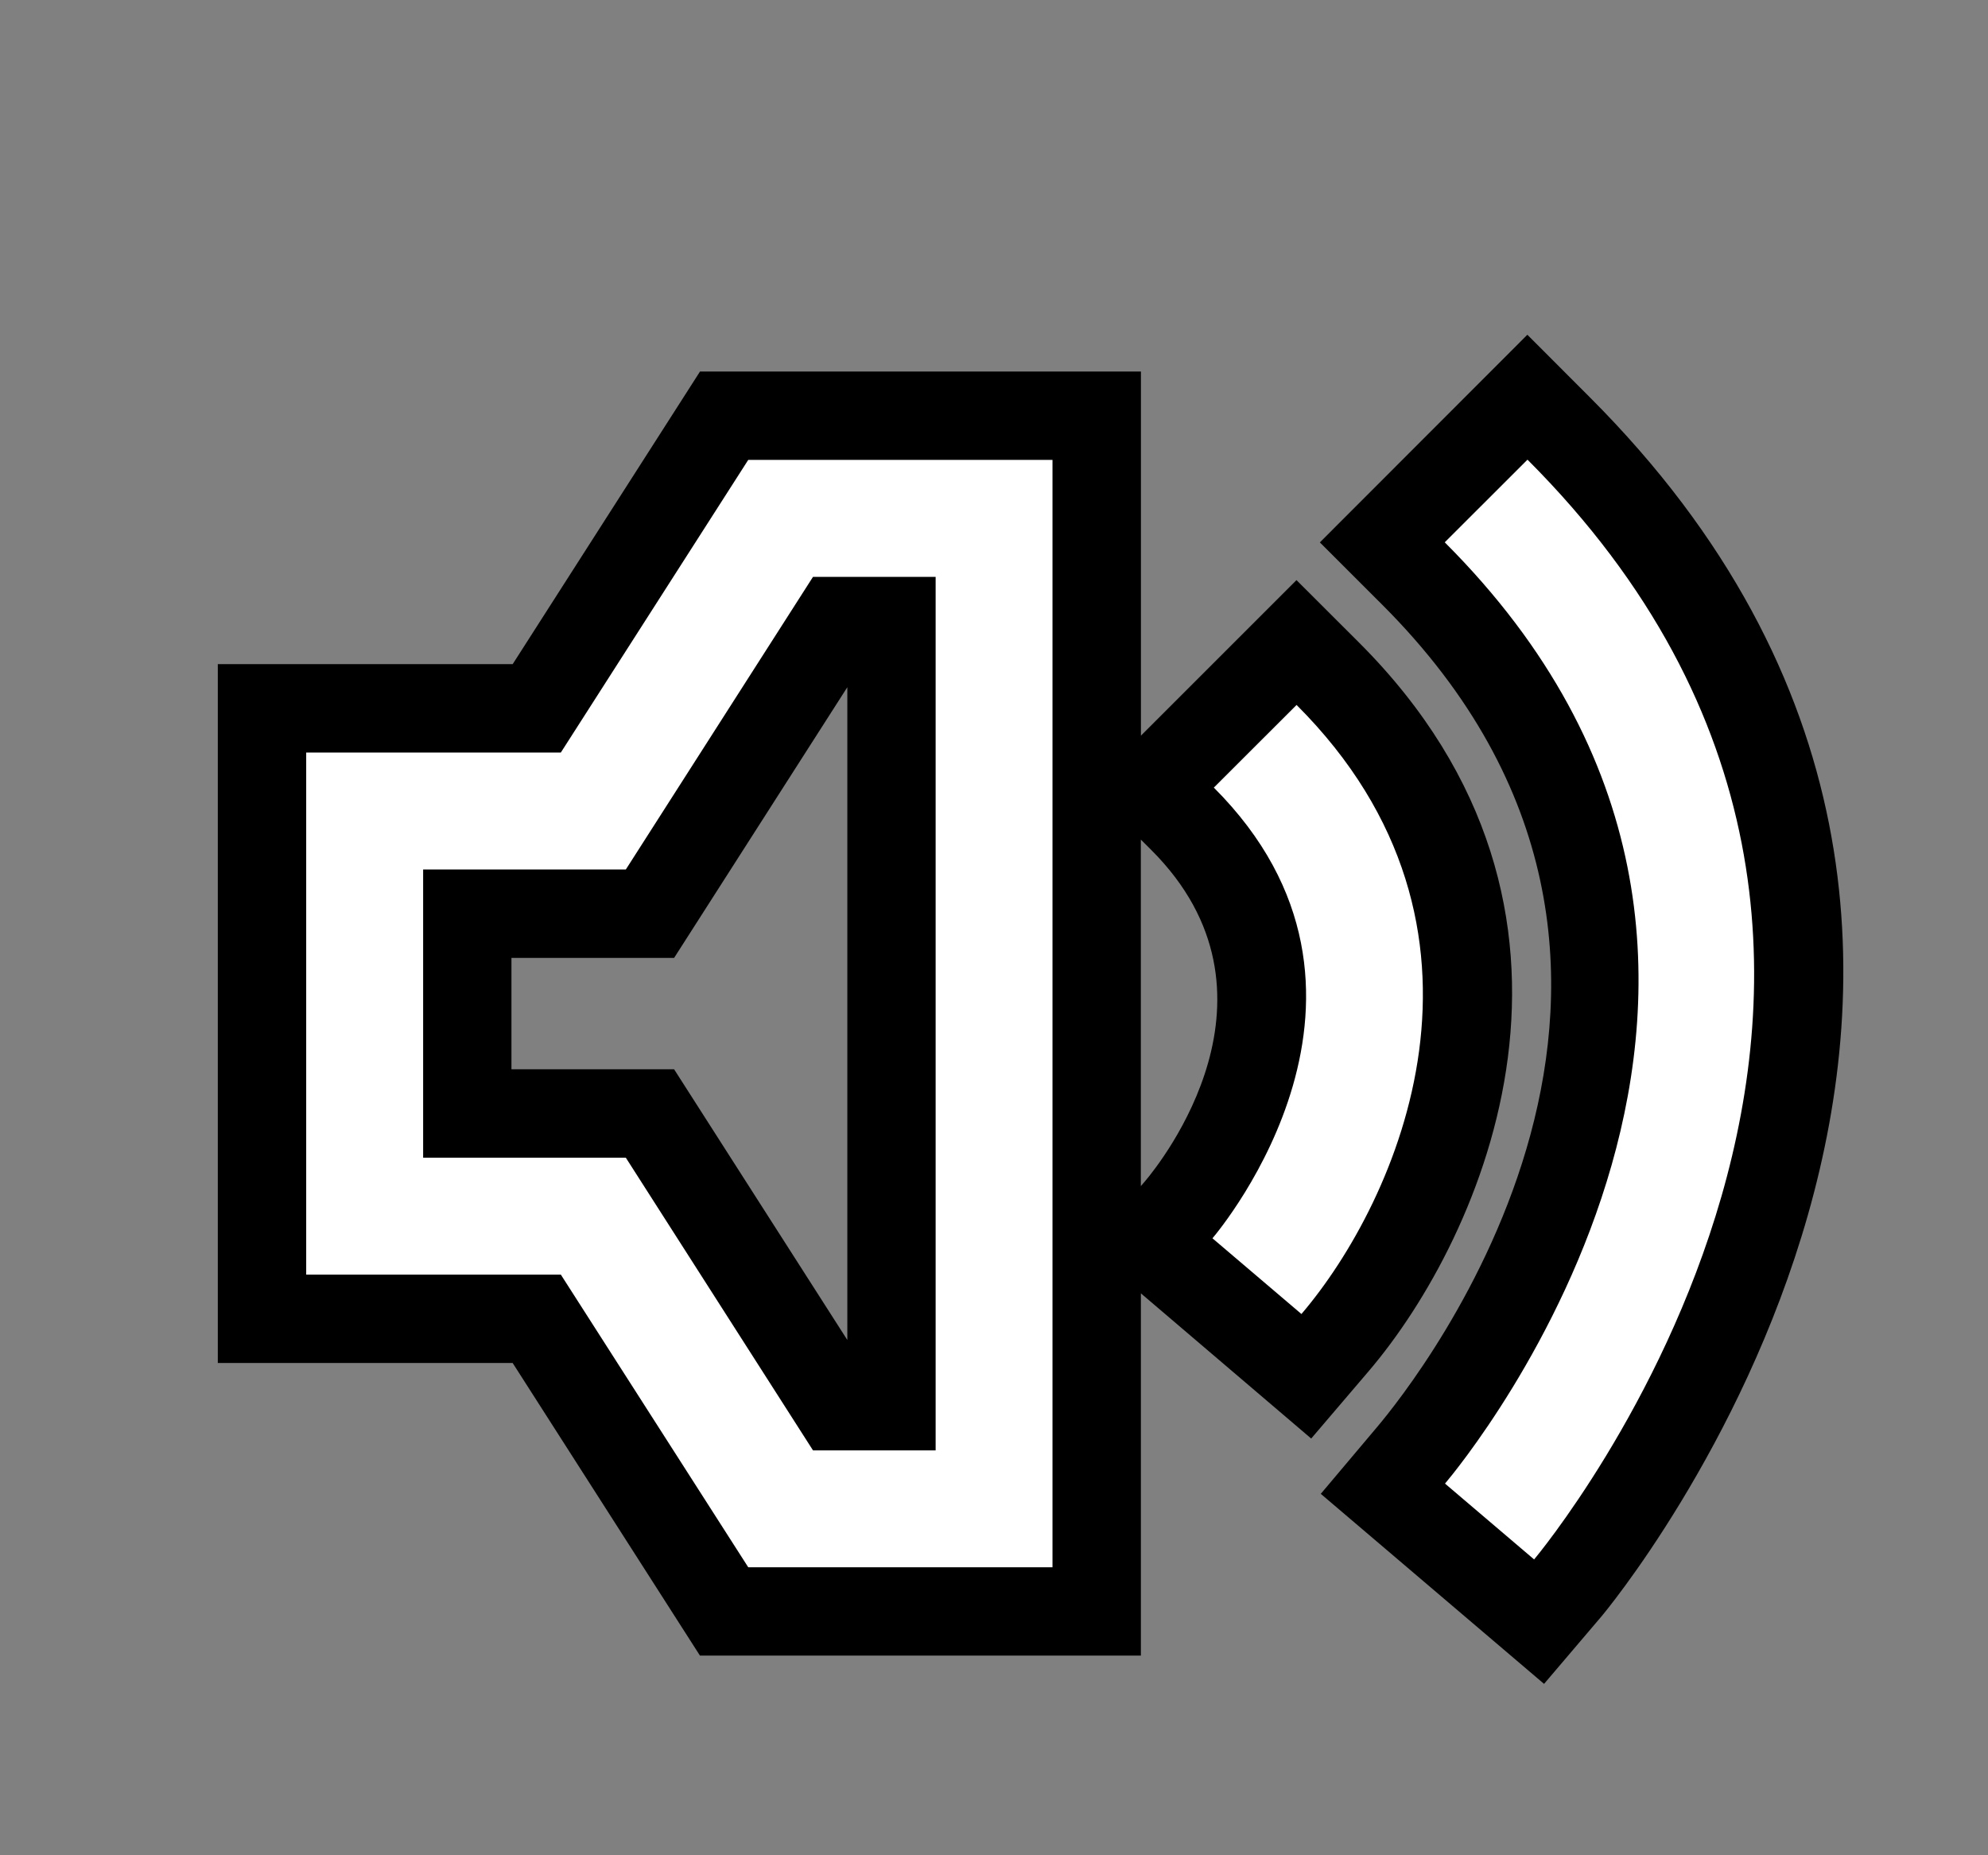 <?xml version="1.0" encoding="UTF-8"?>
<!DOCTYPE svg PUBLIC "-//W3C//DTD SVG 1.1 Tiny//EN" "http://www.w3.org/Graphics/SVG/1.1/DTD/svg11-tiny.dtd">
<svg baseProfile="tiny" height="42" version="1.1" viewBox="0 0 45 42" width="45" xmlns="http://www.w3.org/2000/svg" xmlns:xlink="http://www.w3.org/1999/xlink">
<rect x="0" y="0" width="45" height="42" fill="#808080" stroke="none"/>
<rect fill="none" height="42" width="45" x="0"/>
<path d="M34.951,38.12l-5.054-4.302l1.282-1.521c0.877-1.04,8.324-10.39,0.111-18.605l-1.414-1.413l4.697-4.701l1.413,1.415  c12.695,12.699,0.386,27.46,0.259,27.606L34.951,38.12L34.951,38.12z"/>
<path d="M30.761,14.545l-1.414-1.412l-3.521,3.521V8.411h-9.981l-4.24,6.624H4.93v15.82h6.674l4.24,6.625h9.981v-8.201l3.855,3.287  l1.298-1.521C33.574,28.005,36.864,20.643,30.761,14.545z M19.18,30.335l-3.921-6.128h-3.682v-2.522h3.682l3.921-6.128V30.335z   M25.918,26.742l-0.094,0.109v-7.844l0.237,0.236C29.324,22.505,26.277,26.318,25.918,26.742z"/>
<path d="M27.476,17.83c4.622,4.622,0.158,9.979-0.031,10.203l2.014,1.714c2.181-2.554,4.957-8.725-0.11-13.788  L27.476,17.83z" fill="#FFFFFF"/>
<path d="M34.576,10.406l-1.873,1.871c9.664,9.663,0.404,20.838,0.006,21.309l2.017,1.717  C34.838,35.17,45.974,21.811,34.576,10.406z" fill="#FFFFFF"/>
<path d="M16.937,10.411l-4.242,6.625H6.931v11.819h5.764l4.242,6.625h6.887V10.411H16.937z M21.179,32.834h-2.776  l-4.237-6.626H9.578v-6.524h4.588l4.237-6.625h2.776V32.834z" fill="#FFFFFF"/>
</svg>
